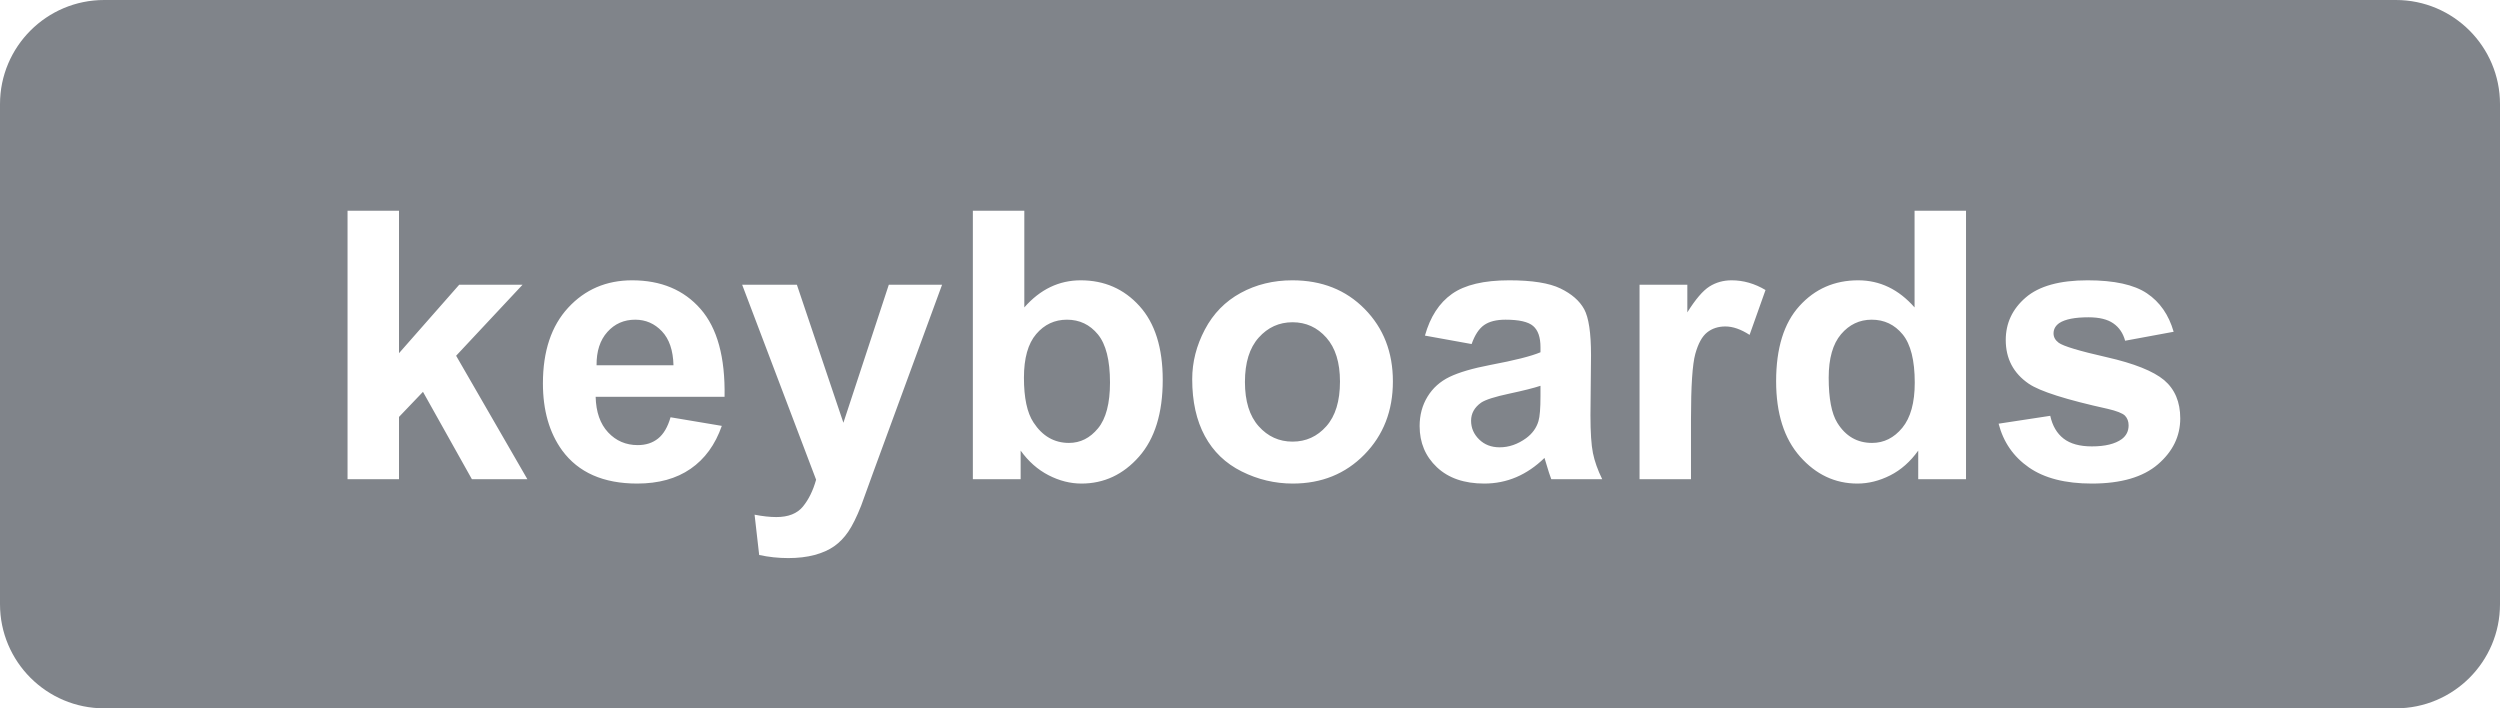 <?xml version="1.0" encoding="UTF-8"?>
<svg width="120px" height="34px" viewBox="0 0 120 34" version="1.1" xmlns="http://www.w3.org/2000/svg" xmlns:xlink="http://www.w3.org/1999/xlink">
    <title>Keyboards</title>
    <g fill="#80848A" stroke="none" stroke-width="1" fill-rule="evenodd">
        <path d="M115,0 C117.761,-5.07265313e-16 120,2.239 120,5 L120,29 C120,31.761 117.761,34 115,34 L5,34 C2.239,34 3.38176876e-16,31.761 0,29 L0,5 C-3.38176876e-16,2.239 2.239,2.28362215e-15 5,0 L115,0 Z M38.25,13.666 L35.623,13.666 L39.173,23.026 C39.027,23.548 38.816,23.977 38.541,24.314 C38.265,24.651 37.84,24.819 37.266,24.819 C36.956,24.819 36.607,24.781 36.22,24.705 L36.22,24.705 L36.44,26.639 C36.897,26.738 37.363,26.788 37.837,26.788 C38.306,26.788 38.727,26.738 39.099,26.639 C39.471,26.539 39.784,26.4 40.039,26.221 C40.294,26.042 40.52,25.81 40.716,25.522 C40.912,25.235 41.119,24.819 41.335,24.274 L41.335,24.274 L41.924,22.648 L45.22,13.666 L42.663,13.666 L40.483,20.293 L38.25,13.666 Z M30.34,13.455 C29.104,13.455 28.082,13.893 27.273,14.769 C26.464,15.645 26.06,16.856 26.06,18.403 C26.06,19.698 26.368,20.771 26.983,21.62 C27.762,22.681 28.963,23.211 30.586,23.211 C31.612,23.211 32.466,22.975 33.148,22.503 C33.831,22.032 34.331,21.345 34.647,20.442 L34.647,20.442 L32.186,20.029 C32.051,20.498 31.852,20.838 31.588,21.049 C31.325,21.26 31,21.365 30.613,21.365 C30.044,21.365 29.57,21.162 29.189,20.754 C28.808,20.347 28.609,19.777 28.591,19.045 L28.591,19.045 L34.779,19.045 C34.814,17.152 34.43,15.748 33.627,14.831 C32.825,13.914 31.729,13.455 30.34,13.455 Z M49.167,10.115 L46.697,10.115 L46.697,23 L48.991,23 L48.991,21.629 C49.366,22.15 49.812,22.544 50.331,22.811 C50.85,23.078 51.375,23.211 51.909,23.211 C52.993,23.211 53.914,22.78 54.673,21.919 C55.432,21.058 55.811,19.83 55.811,18.236 C55.811,16.695 55.439,15.513 54.695,14.69 C53.951,13.867 53.01,13.455 51.874,13.455 C50.831,13.455 49.928,13.889 49.167,14.756 L49.167,14.756 L49.167,10.115 Z M62.034,13.455 C61.12,13.455 60.292,13.657 59.551,14.062 C58.81,14.466 58.237,15.052 57.833,15.819 C57.428,16.587 57.226,17.381 57.226,18.201 C57.226,19.273 57.428,20.183 57.833,20.93 C58.237,21.677 58.827,22.244 59.604,22.631 C60.38,23.018 61.196,23.211 62.051,23.211 C63.434,23.211 64.581,22.747 65.492,21.818 C66.403,20.889 66.859,19.719 66.859,18.307 C66.859,16.906 66.408,15.748 65.505,14.831 C64.603,13.914 63.446,13.455 62.034,13.455 Z M72.44,13.455 C71.227,13.455 70.313,13.672 69.698,14.105 C69.083,14.539 68.649,15.207 68.397,16.109 L68.397,16.109 L70.638,16.514 C70.791,16.08 70.99,15.777 71.236,15.604 C71.482,15.431 71.825,15.345 72.264,15.345 C72.915,15.345 73.357,15.446 73.591,15.648 C73.826,15.85 73.943,16.188 73.943,16.663 L73.943,16.663 L73.943,16.909 C73.498,17.097 72.698,17.299 71.543,17.516 C70.688,17.68 70.033,17.872 69.579,18.091 C69.125,18.311 68.772,18.627 68.52,19.041 C68.268,19.454 68.142,19.924 68.142,20.451 C68.142,21.248 68.419,21.907 68.973,22.429 C69.526,22.95 70.284,23.211 71.245,23.211 C71.79,23.211 72.302,23.108 72.783,22.903 C73.263,22.698 73.714,22.391 74.136,21.98 C74.154,22.027 74.183,22.124 74.224,22.271 C74.318,22.593 74.397,22.836 74.461,23 L74.461,23 L76.905,23 C76.688,22.555 76.54,22.137 76.461,21.748 C76.382,21.358 76.342,20.753 76.342,19.933 L76.342,19.933 L76.369,17.05 C76.369,15.978 76.259,15.241 76.039,14.839 C75.819,14.438 75.44,14.107 74.901,13.846 C74.362,13.585 73.542,13.455 72.44,13.455 Z M94.369,10.115 L91.899,10.115 L91.899,14.756 C91.137,13.889 90.235,13.455 89.192,13.455 C88.055,13.455 87.115,13.867 86.371,14.69 C85.626,15.513 85.254,16.716 85.254,18.298 C85.254,19.845 85.637,21.05 86.401,21.915 C87.166,22.779 88.084,23.211 89.157,23.211 C89.684,23.211 90.207,23.081 90.726,22.82 C91.244,22.559 91.694,22.162 92.075,21.629 L92.075,21.629 L92.075,23 L94.369,23 L94.369,10.115 Z M100.205,13.455 C98.863,13.455 97.873,13.73 97.234,14.281 C96.595,14.832 96.276,15.512 96.276,16.32 C96.276,17.217 96.645,17.917 97.383,18.421 C97.917,18.784 99.179,19.186 101.171,19.625 C101.599,19.725 101.875,19.833 101.998,19.95 C102.115,20.073 102.173,20.229 102.173,20.416 C102.173,20.691 102.065,20.911 101.848,21.075 C101.526,21.31 101.045,21.427 100.407,21.427 C99.827,21.427 99.375,21.302 99.053,21.053 C98.731,20.804 98.517,20.439 98.412,19.959 L98.412,19.959 L95.933,20.337 C96.162,21.222 96.646,21.922 97.388,22.438 C98.129,22.953 99.135,23.211 100.407,23.211 C101.807,23.211 102.865,22.903 103.58,22.288 C104.294,21.673 104.652,20.938 104.652,20.082 C104.652,19.297 104.394,18.685 103.878,18.245 C103.357,17.812 102.438,17.445 101.123,17.146 C99.808,16.848 99.039,16.616 98.816,16.452 C98.652,16.329 98.57,16.18 98.57,16.004 C98.57,15.799 98.664,15.632 98.851,15.503 C99.132,15.321 99.598,15.23 100.249,15.23 C100.764,15.23 101.161,15.327 101.439,15.521 C101.718,15.714 101.907,15.992 102.006,16.355 L102.006,16.355 L104.335,15.925 C104.101,15.11 103.673,14.495 103.052,14.079 C102.431,13.663 101.482,13.455 100.205,13.455 Z M19.152,10.115 L16.682,10.115 L16.682,23 L19.152,23 L19.152,20.012 L20.303,18.808 L22.65,23 L25.313,23 L21.894,17.076 L25.084,13.666 L22.043,13.666 L19.152,16.953 L19.152,10.115 Z M83.119,13.455 C82.72,13.455 82.364,13.555 82.051,13.754 C81.737,13.953 81.384,14.366 80.992,14.993 L80.992,14.993 L80.992,13.666 L78.698,13.666 L78.698,23 L81.167,23 L81.167,20.117 C81.167,18.529 81.236,17.486 81.374,16.988 C81.512,16.49 81.701,16.146 81.941,15.956 C82.181,15.765 82.474,15.67 82.82,15.67 C83.177,15.67 83.564,15.805 83.98,16.074 L83.98,16.074 L84.745,13.921 C84.223,13.61 83.681,13.455 83.119,13.455 Z M73.943,18.518 L73.943,19.01 C73.943,19.602 73.911,20.003 73.846,20.214 C73.752,20.536 73.556,20.809 73.257,21.031 C72.853,21.324 72.428,21.471 71.983,21.471 C71.584,21.471 71.256,21.345 70.999,21.093 C70.741,20.841 70.612,20.542 70.612,20.196 C70.612,19.845 70.773,19.555 71.095,19.326 C71.306,19.186 71.754,19.042 72.44,18.896 C73.125,18.749 73.626,18.623 73.943,18.518 L73.943,18.518 Z M51.214,15.345 C51.818,15.345 52.313,15.581 52.7,16.052 C53.086,16.524 53.28,17.293 53.28,18.359 C53.28,19.361 53.088,20.095 52.704,20.561 C52.32,21.027 51.856,21.26 51.311,21.26 C50.602,21.26 50.034,20.932 49.606,20.275 C49.301,19.812 49.149,19.098 49.149,18.131 C49.149,17.193 49.345,16.495 49.738,16.035 C50.13,15.575 50.623,15.345 51.214,15.345 Z M89.842,15.345 C90.446,15.345 90.941,15.581 91.328,16.052 C91.714,16.524 91.908,17.296 91.908,18.368 C91.908,19.329 91.708,20.051 91.31,20.535 C90.912,21.018 90.428,21.26 89.86,21.26 C89.145,21.26 88.588,20.938 88.19,20.293 C87.915,19.848 87.777,19.127 87.777,18.131 C87.777,17.205 87.975,16.509 88.37,16.043 C88.766,15.578 89.256,15.345 89.842,15.345 Z M62.042,15.468 C62.687,15.468 63.228,15.714 63.664,16.206 C64.101,16.698 64.319,17.401 64.319,18.315 C64.319,19.253 64.101,19.968 63.664,20.46 C63.228,20.952 62.687,21.198 62.042,21.198 C61.398,21.198 60.856,20.952 60.417,20.46 C59.977,19.968 59.757,19.259 59.757,18.333 C59.757,17.407 59.977,16.698 60.417,16.206 C60.856,15.714 61.398,15.468 62.042,15.468 Z M30.49,15.345 C30.994,15.345 31.421,15.531 31.773,15.903 C32.125,16.275 32.309,16.818 32.327,17.533 L32.327,17.533 L28.635,17.533 C28.629,16.859 28.802,16.326 29.154,15.934 C29.505,15.541 29.951,15.345 30.49,15.345 Z"></path>
    </g>
</svg>
